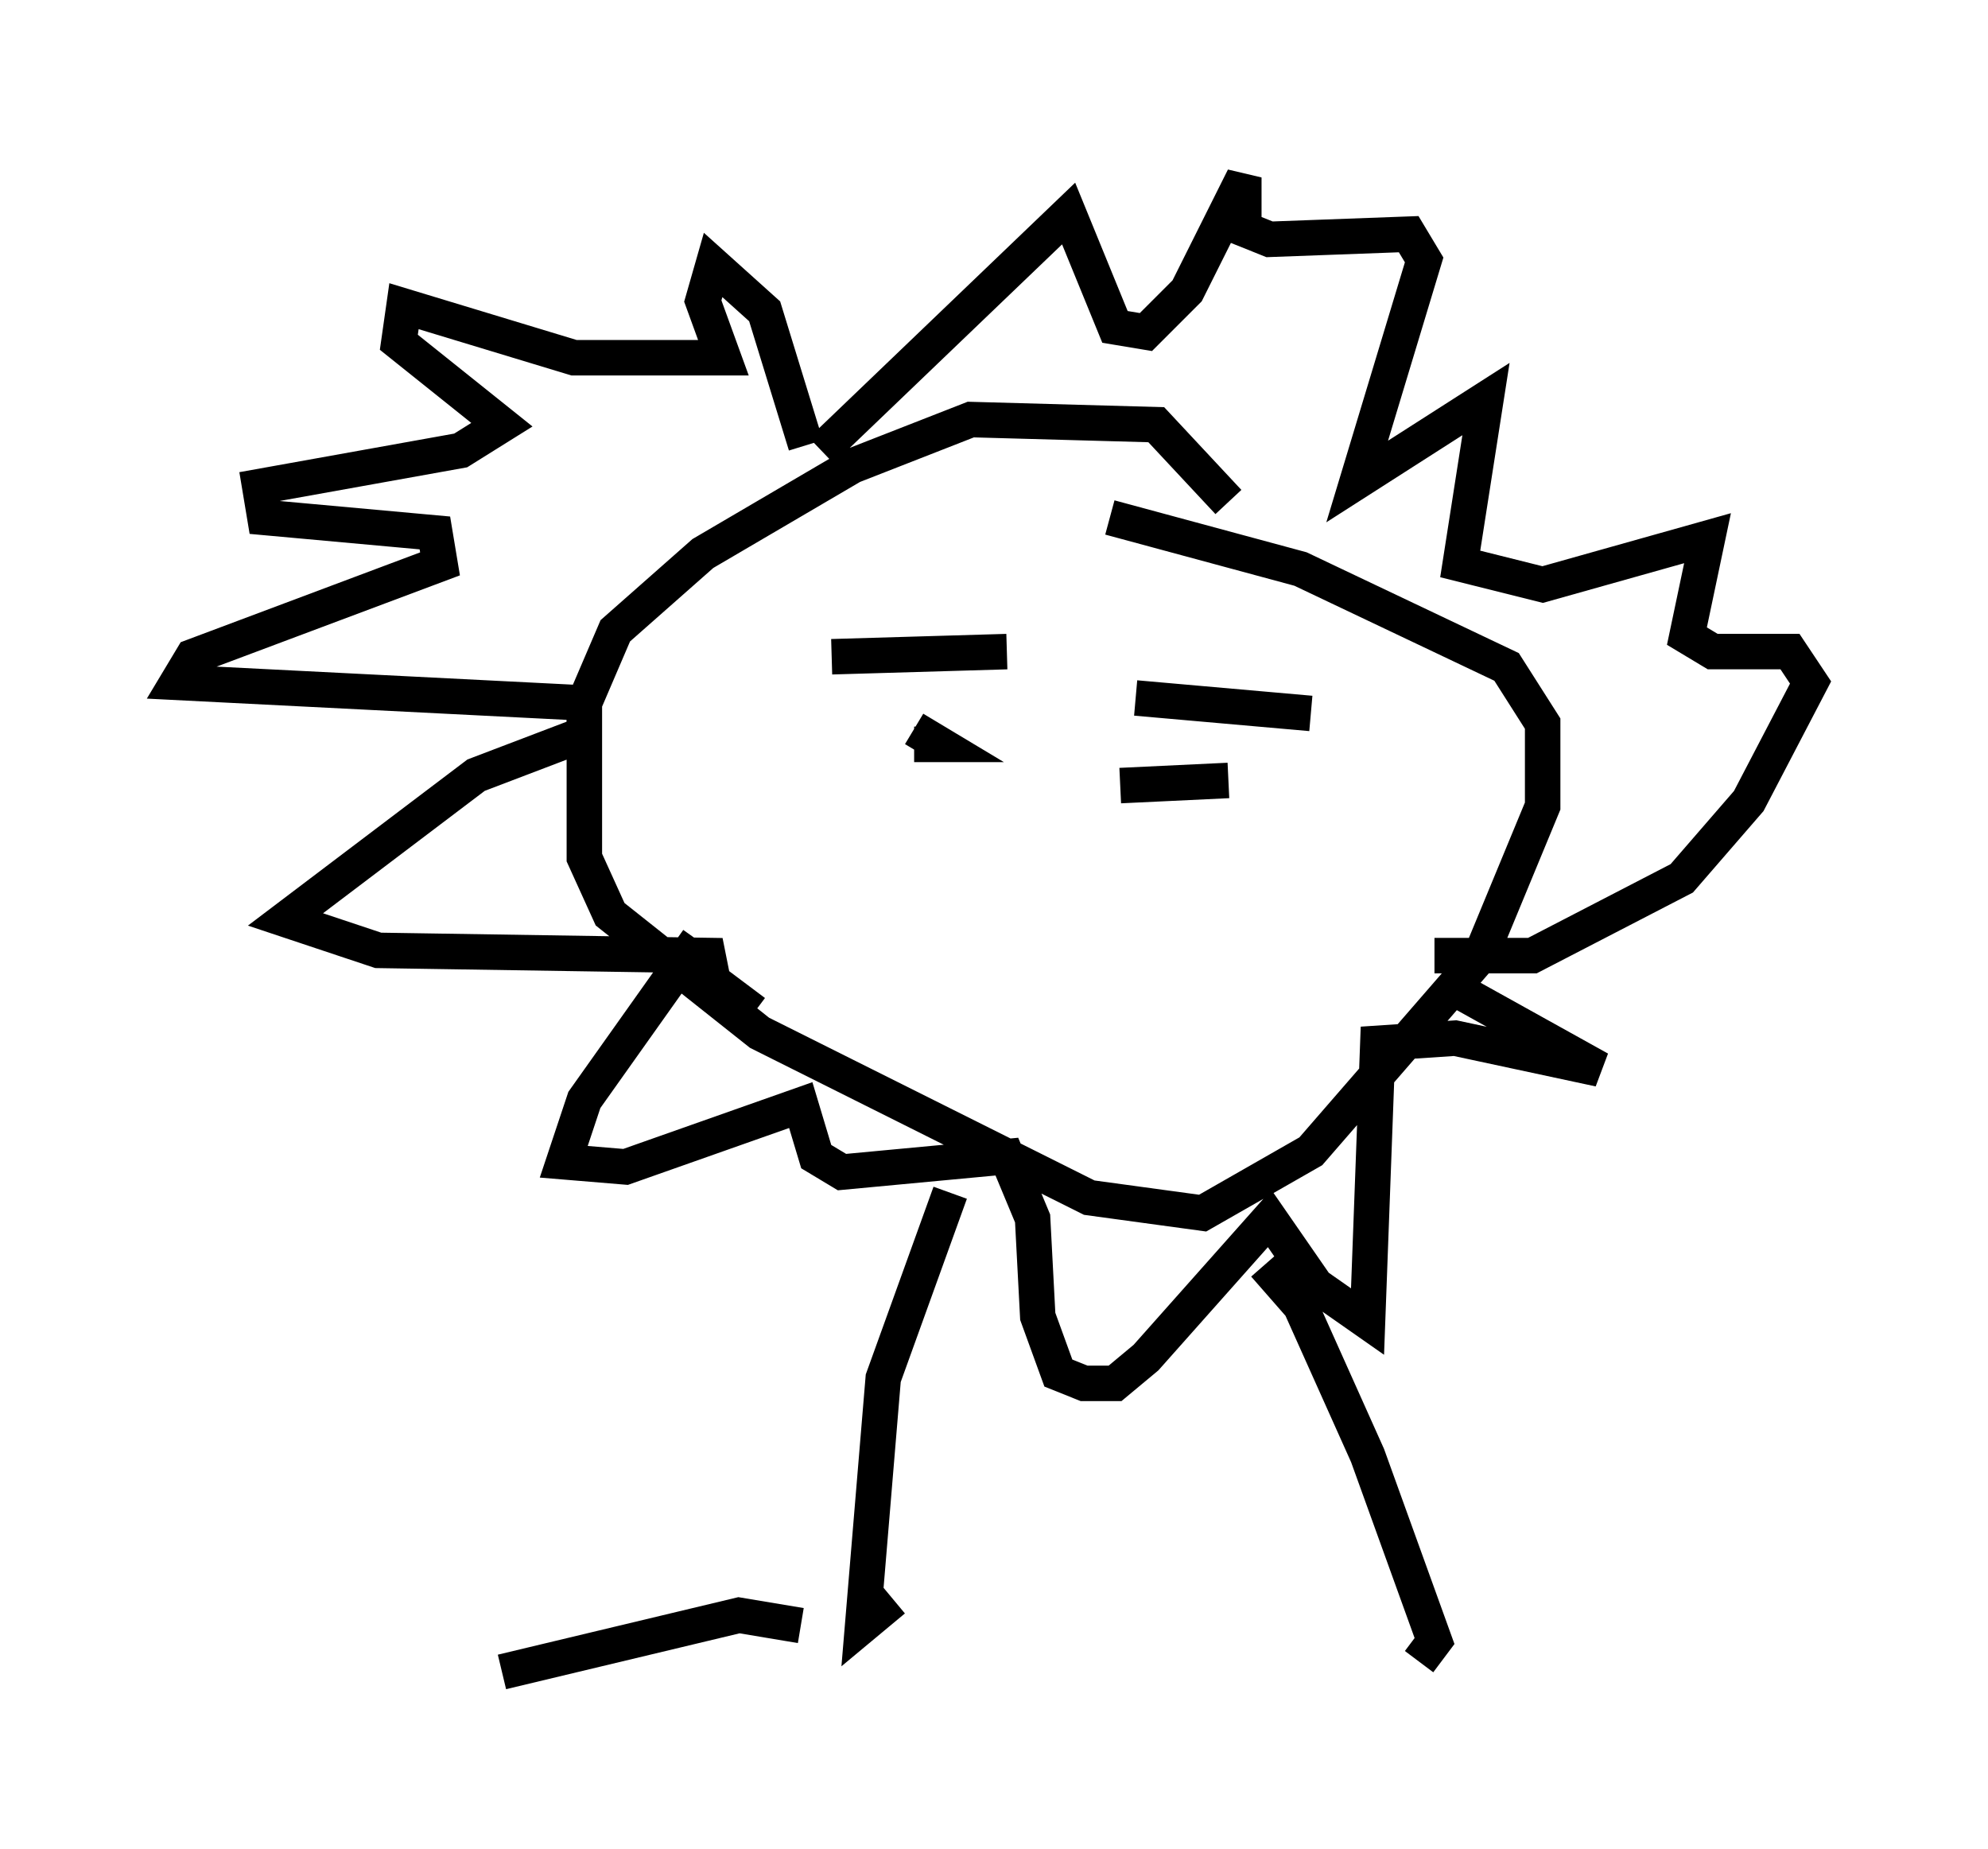 <?xml version="1.0" encoding="utf-8" ?>
<svg baseProfile="full" height="52.123" version="1.1" width="56.045" xmlns="http://www.w3.org/2000/svg" xmlns:ev="http://www.w3.org/2001/xml-events" xmlns:xlink="http://www.w3.org/1999/xlink"><defs /><rect fill="white" height="52.123" width="56.045" x="0" y="0" /><path d="M34.631, 15.749 m0.0, -1.598 l-2.034, -2.179 -5.229, -0.145 l-3.341, 1.307 -4.212, 2.469 l-2.469, 2.179 -0.872, 2.034 l0.0, 4.358 0.726, 1.598 l4.212, 3.341 9.296, 4.648 l3.196, 0.436 3.05, -1.743 l4.793, -5.52 1.743, -4.212 l0.0, -2.324 -1.017, -1.598 l-5.81, -2.76 -5.374, -1.453 m-8.57, -2.034 l-1.162, -3.777 -1.453, -1.307 l-0.291, 1.017 0.581, 1.598 l-4.212, 0.0 -4.793, -1.453 l-0.145, 1.017 2.905, 2.324 l-1.162, 0.726 -5.665, 1.017 l0.145, 0.872 4.793, 0.436 l0.145, 0.872 -6.972, 2.615 l-0.436, 0.726 11.475, 0.581 l0.0, 0.872 -3.05, 1.162 l-5.374, 4.067 2.615, 0.872 l9.296, 0.145 0.145, 0.726 l1.162, 0.872 m1.888, -15.832 l6.972, -6.682 1.307, 3.196 l0.872, 0.145 1.162, -1.162 l1.598, -3.196 0.0, 1.453 l0.726, 0.291 3.922, -0.145 l0.436, 0.726 -1.888, 6.246 l3.631, -2.324 -0.726, 4.648 l2.324, 0.581 4.648, -1.307 l-0.581, 2.76 0.726, 0.436 l2.179, 0.0 0.581, 0.872 l-1.743, 3.341 -1.888, 2.179 l-4.212, 2.179 -2.76, 0.0 m-16.994, -8.425 l4.939, -0.145 m3.631, 1.307 l4.939, 0.436 m-11.184, 0.872 l0.726, 0.0 -0.726, -0.436 m8.86, 1.453 l-3.05, 0.145 m-11.911, 4.358 l-3.196, 4.503 -0.581, 1.743 l1.743, 0.145 4.939, -1.743 l0.436, 1.453 0.726, 0.436 l4.648, -0.436 0.726, 1.743 l0.145, 2.76 0.581, 1.598 l0.726, 0.291 0.872, 0.0 l0.872, -0.726 3.486, -3.922 l1.307, 1.888 1.453, 1.017 l0.291, -7.844 2.179, -0.145 l4.067, 0.872 -3.922, -2.179 m-14.38, 5.665 l-1.888, 5.229 -0.581, 6.972 l0.872, -0.726 m10.458, -9.441 l1.017, 1.162 1.888, 4.212 l1.888, 5.229 -0.436, 0.581 m-17.43, -1.017 l-1.743, -0.291 -6.682, 1.598 " fill="none" stroke="black" stroke-width="1" /></svg>